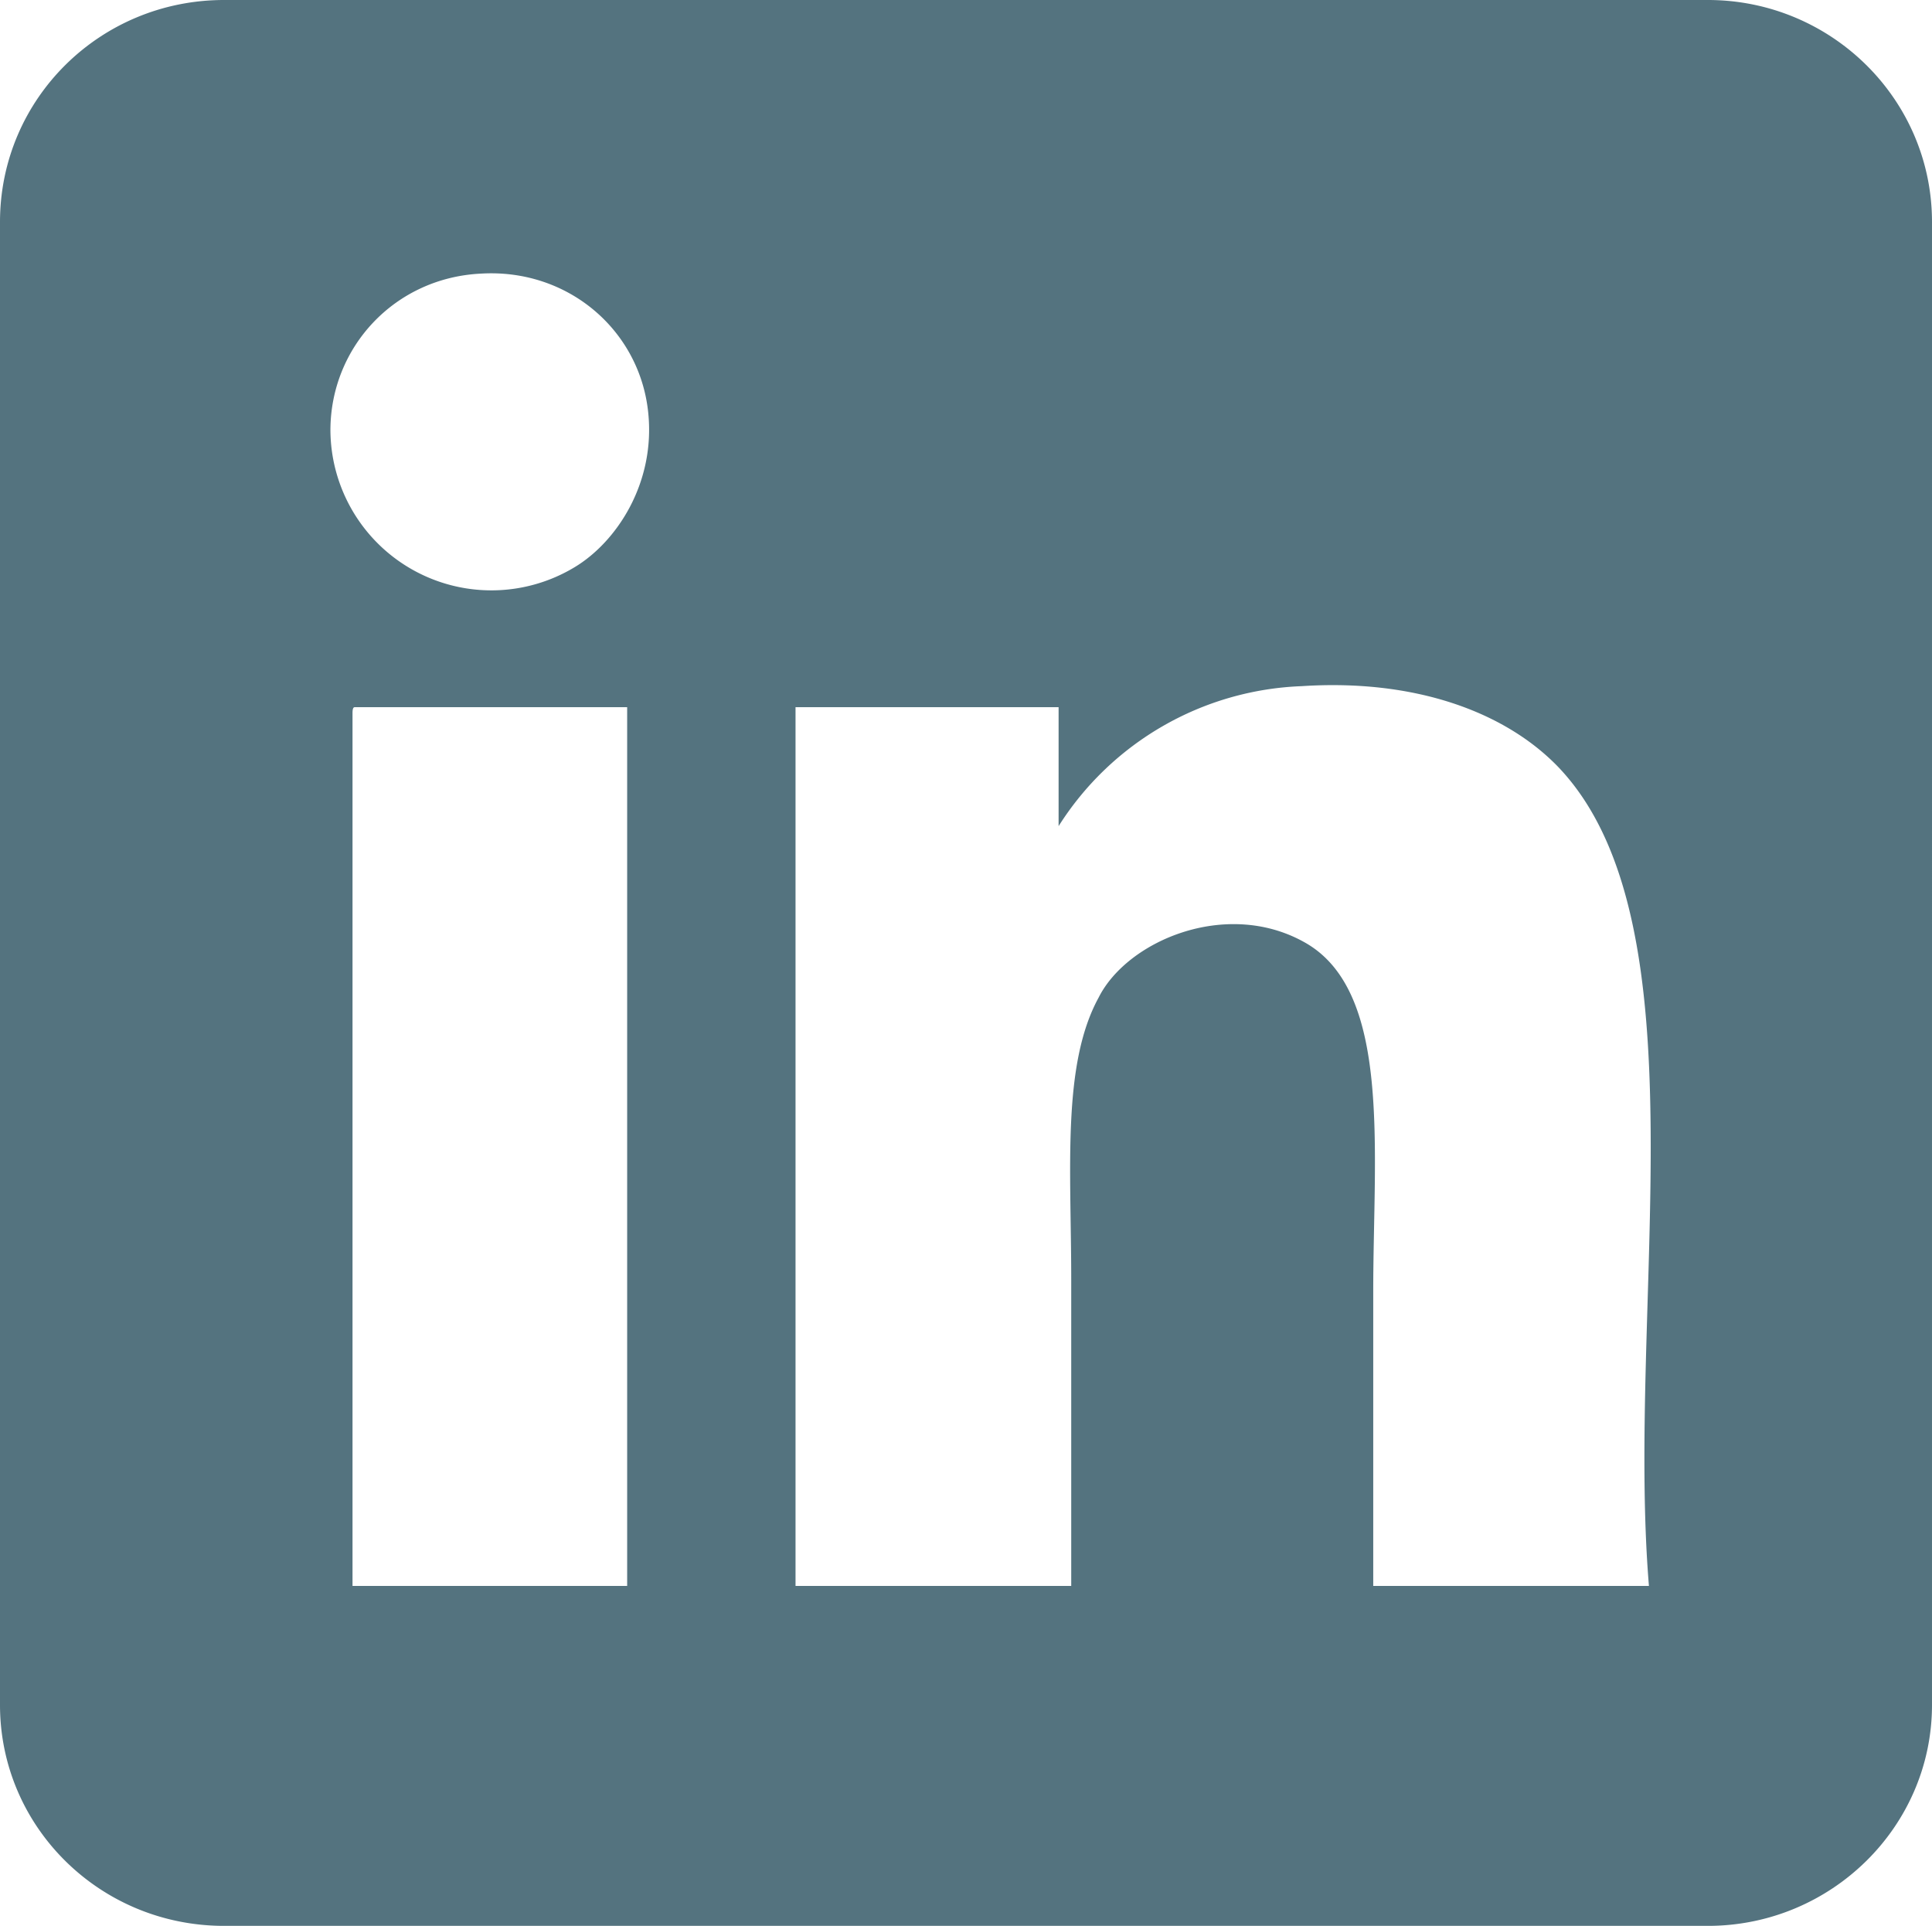 <svg xmlns="http://www.w3.org/2000/svg" viewBox="0 0 18.36 18.3"><path fill="#54737f" d="M16.23 0H2.13C.95 0 0 .94 0 2.11V16.2c0 1.16.95 2.1 2.13 2.1h14.1c1.17 0 2.13-.94 2.13-2.1V2.11C18.36.94 17.4 0 16.23 0zM5.96 15.07H3.35V6.78c0-.02 0-.06.02-.06h2.59v8.35zm-.5-9.68a1.53 1.53 0 0 1-2.32-1.3c0-.79.61-1.45 1.43-1.49.83-.05 1.51.54 1.59 1.32.07.67-.3 1.23-.7 1.47zm10.21 9.68h-2.62v-2.8c0-1.35.18-2.86-.66-3.32-.74-.41-1.68-.01-1.95.53-.35.64-.26 1.63-.26 2.68v2.91H7.56V6.72h2.5v1.13a2.86 2.86 0 0 1 2.31-1.33c1.07-.07 1.93.24 2.44.77 1.41 1.48.64 5.11.86 7.78z"/></svg>
